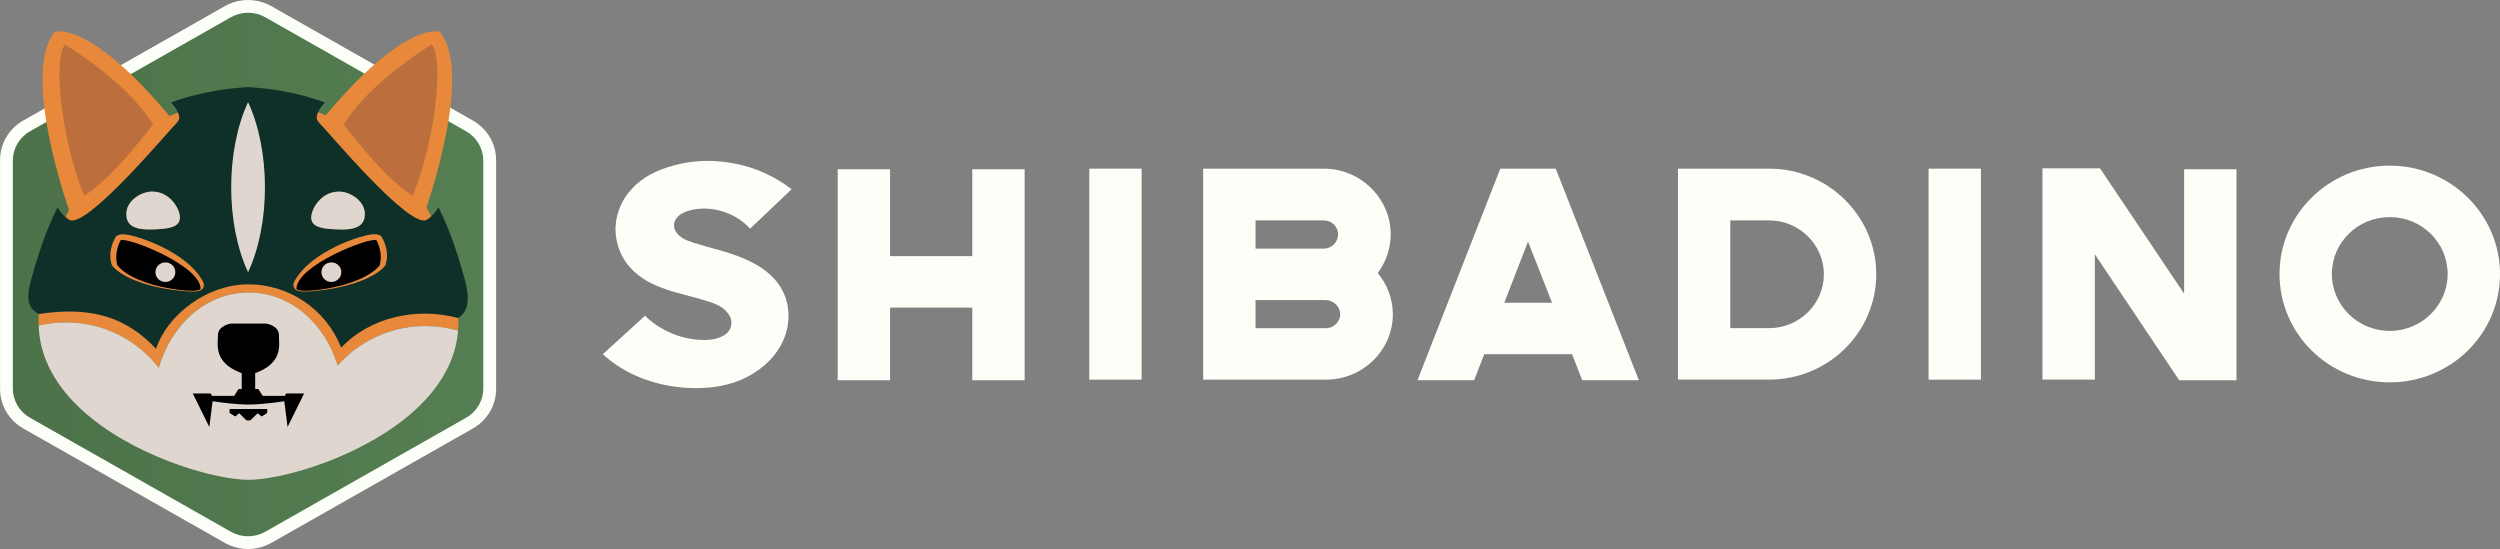 <svg width="255" height="56" viewBox="0 0 255 56" fill="none" xmlns="http://www.w3.org/2000/svg">
<rect x="0" y="0" width="255" height="56" fill="#808080" stroke="none"/>
<g clip-path="url(#clip0_0_1311)">
<path d="M48.234 12.293L45.933 10.987L44.464 10.156L39.852 7.538L38.181 6.591L27.674 0.626C26.205 -0.205 24.4 -0.205 22.934 0.626L12.336 6.639L10.795 7.515L6.209 10.117L4.541 11.064L2.374 12.293C0.905 13.124 0.004 14.661 0.004 16.326V39.667C0.004 41.333 0.908 42.87 2.374 43.704L22.934 55.374C24.403 56.205 26.208 56.205 27.674 55.374L48.234 43.704C49.7 42.873 50.604 41.336 50.604 39.667V16.33C50.604 14.664 49.7 13.127 48.234 12.296V12.293Z" fill="#FCFFF8"/>
<path d="M49.295 39.629C49.295 40.858 48.626 41.997 47.542 42.61L27.053 54.238C25.97 54.855 24.635 54.855 23.551 54.238L3.063 42.61C1.979 41.997 1.31 40.858 1.31 39.629V16.371C1.31 15.142 1.979 14.003 3.063 13.39L4.74 12.441L6.379 11.51L11.843 8.41L13.338 7.56L23.551 1.758C24.635 1.146 25.97 1.146 27.053 1.758L37.179 7.505L38.807 8.43L44.294 11.545L45.737 12.367L47.542 13.39C48.626 14.003 49.295 15.142 49.295 16.371V39.629Z" fill="url(#paint0_linear_0_1311)"/>
<path d="M46.758 32.409C46.683 28.927 45.71 25.327 43.99 22.064C43.834 21.762 43.667 21.467 43.497 21.172C44.046 19.529 45.152 15.973 45.736 12.363C45.812 11.905 45.877 11.446 45.932 10.987C46.314 7.849 46.194 4.852 44.849 3.244C43.504 2.974 41.226 3.918 38.18 6.588C37.854 6.873 37.521 7.178 37.175 7.505C35.961 8.657 34.642 10.066 33.222 11.757C32.964 11.645 32.706 11.539 32.442 11.436C30.265 10.592 27.889 10.12 25.346 10.12C22.803 10.12 20.358 10.605 18.155 11.471C17.864 11.584 17.577 11.706 17.293 11.834C15.87 10.133 14.548 8.715 13.327 7.557C12.985 7.229 12.652 6.924 12.325 6.639C9.254 3.934 6.953 2.978 5.601 3.247C4.25 4.868 4.136 7.9 4.527 11.064C4.583 11.519 4.652 11.978 4.727 12.437C5.347 16.23 6.538 19.952 7.044 21.438C6.914 21.666 6.789 21.897 6.669 22.131C5.033 25.256 4.084 28.686 3.946 32.024C3.933 32.306 3.927 32.585 3.927 32.864C3.927 32.98 3.927 33.095 3.933 33.211C4.828 32.996 5.768 32.884 6.731 32.884C10.595 32.884 14.026 34.706 16.183 37.524C17.456 33.054 21.073 29.832 25.339 29.832C29.605 29.832 33.098 32.945 34.426 37.289C36.597 34.819 39.806 33.253 43.386 33.253C44.542 33.253 45.661 33.416 46.716 33.718C46.739 33.436 46.752 33.153 46.752 32.864C46.752 32.714 46.752 32.563 46.745 32.412L46.758 32.409ZM34.635 19.551C35.673 19.551 37.208 20.462 37.208 21.82C37.208 22.731 36.737 23.437 34.773 23.405C32.807 23.373 31.858 23.167 31.756 22.304C31.655 21.441 32.729 19.49 34.635 19.551ZM18.341 22.304C18.24 23.171 17.29 23.373 15.325 23.405C13.357 23.437 12.89 22.731 12.89 21.82C12.89 20.462 14.421 19.551 15.462 19.551C17.368 19.49 18.445 21.438 18.341 22.304Z" fill="#E8883A"/>
<path d="M46.729 33.718C46.191 40.283 39.525 44.721 33.513 47.041C32.971 47.249 32.432 47.442 31.904 47.618C29.244 48.501 26.844 48.94 25.353 48.94C23.75 48.94 21.1 48.43 18.198 47.413C17.865 47.297 17.529 47.172 17.189 47.041C11.023 44.663 4.169 40.055 3.944 33.214C4.841 32.999 5.778 32.887 6.741 32.887C10.605 32.887 14.036 34.709 16.194 37.527C17.467 33.057 21.083 29.835 25.349 29.835C29.616 29.835 33.108 32.948 34.437 37.296C36.604 34.822 39.816 33.259 43.397 33.259C44.552 33.259 45.672 33.423 46.726 33.727L46.729 33.718Z" fill="#E0D6D0"/>
<path d="M12.299 24.505C12.985 24.152 20.492 27.082 20.459 29.476C20.459 29.476 20.27 29.896 17.597 29.476C14.923 29.055 12.815 28.119 11.976 27.069C11.666 26.055 12.044 24.961 12.302 24.505H12.299Z" fill="black"/>
<path d="M38.403 24.505C37.717 24.152 30.21 27.082 30.242 29.476C30.242 29.476 30.432 29.896 33.105 29.476C35.778 29.055 37.887 28.119 38.726 27.069C39.036 26.055 38.657 24.961 38.399 24.505H38.403Z" fill="black"/>
<path d="M47.385 28.42C46.791 26.286 46.004 23.713 44.725 21.146C44.532 21.467 44.294 21.781 43.99 22.06C43.86 22.182 43.716 22.298 43.556 22.404C41.875 23.533 33.376 13.323 32.517 12.482C32.23 12.2 32.269 11.821 32.445 11.436C32.605 11.086 32.883 10.733 33.137 10.454C30.993 9.662 28.522 9.113 25.666 8.904C25.542 8.895 25.421 8.888 25.297 8.879C25.173 8.888 25.052 8.895 24.928 8.904C22.069 9.113 19.598 9.662 17.453 10.454C17.714 10.743 18.002 11.109 18.158 11.471C18.322 11.844 18.351 12.209 18.073 12.482C17.215 13.323 8.715 23.533 7.034 22.404C6.904 22.317 6.786 22.224 6.672 22.128C6.333 21.833 6.071 21.492 5.862 21.149C4.586 23.716 3.796 26.286 3.206 28.424C2.494 30.898 3.088 31.497 3.93 32.027C3.937 32.027 3.943 32.027 3.95 32.027C9.476 31.196 12.952 32.434 15.919 35.579C17.058 32.107 21.106 29.014 25.294 29.001C29.419 28.988 33.229 31.485 34.805 35.457C37.775 32.309 42.535 31.318 46.722 32.434C46.732 32.428 46.742 32.422 46.752 32.415C47.578 31.883 48.083 30.875 47.378 28.427L47.385 28.42ZM34.635 19.548C35.673 19.548 37.208 20.459 37.208 21.817C37.208 22.728 36.737 23.434 34.773 23.402C32.807 23.37 31.858 23.164 31.756 22.301C31.655 21.438 32.729 19.487 34.635 19.548ZM15.462 19.548C17.368 19.487 18.445 21.435 18.341 22.301C18.24 23.168 17.29 23.37 15.325 23.402C13.357 23.434 12.89 22.728 12.89 21.817C12.89 20.459 14.421 19.548 15.462 19.548ZM20.446 29.624C20.202 29.739 19.901 29.736 19.588 29.736C19.059 29.736 18.374 29.675 17.551 29.559C14.741 29.162 12.482 28.269 11.509 27.178L11.431 27.089L11.395 26.983C11.02 25.876 11.46 24.727 11.777 24.22L11.875 24.066L12.051 23.986C12.188 23.922 12.345 23.893 12.537 23.893C13.729 23.893 19.141 25.648 20.73 28.783C20.887 29.094 20.763 29.479 20.446 29.63V29.624ZM39.332 26.98L39.297 27.085L39.218 27.175C38.242 28.27 35.983 29.158 33.176 29.556C32.354 29.672 31.668 29.733 31.14 29.733C30.823 29.733 30.523 29.736 30.278 29.62C29.961 29.473 29.837 29.084 29.994 28.773C31.587 25.638 36.995 23.883 38.19 23.883C38.383 23.883 38.542 23.915 38.68 23.976L38.856 24.056L38.95 24.21C39.27 24.714 39.708 25.866 39.332 26.973V26.98Z" fill="#0F3029"/>
<path d="M37.208 21.82C37.208 22.731 36.737 23.437 34.773 23.405C32.807 23.373 31.858 23.168 31.756 22.304C31.655 21.441 32.729 19.49 34.635 19.551C35.673 19.551 37.208 20.462 37.208 21.82Z" fill="#E0D6D0"/>
<path d="M18.341 22.301C18.239 23.167 17.29 23.369 15.325 23.402C13.356 23.434 12.89 22.728 12.89 21.816C12.89 20.459 14.421 19.548 15.462 19.548C17.368 19.487 18.445 21.435 18.341 22.301Z" fill="#E0D6D0"/>
<path d="M27.259 41.718V42.122L26.684 42.481L26.28 42.148L25.535 42.879H25.141L24.396 42.148L23.992 42.481L23.417 42.122V41.718H27.259Z" fill="black"/>
<path d="M31.022 40.132L29.332 43.55L28.999 40.925C28.999 40.925 26.906 41.262 25.356 41.265H25.327C25.059 41.265 24.772 41.252 24.485 41.236C23.114 41.153 21.684 40.925 21.684 40.925L21.351 43.55L19.66 40.132H21.498L21.619 40.379H23.884L24.331 39.677H24.654V38.063C24.599 38.04 24.543 38.021 24.488 37.998C21.769 36.923 22.232 35.133 22.232 34.177C22.232 33.221 23.522 33.009 23.522 33.009H27.161C27.161 33.009 28.45 33.198 28.45 34.177C28.45 35.156 28.93 36.997 26.028 38.063V39.677H26.352L26.799 40.379H29.064L29.185 40.132H31.022Z" fill="black"/>
<path d="M25.303 10.419C27.591 15.332 27.608 22.85 25.303 27.766C23.002 22.856 23.015 15.338 25.303 10.419Z" fill="#E0D6D0"/>
<path d="M16.87 28.76C17.43 28.76 17.885 28.314 17.885 27.762C17.885 27.211 17.43 26.764 16.87 26.764C16.309 26.764 15.854 27.211 15.854 27.762C15.854 28.314 16.309 28.76 16.87 28.76Z" fill="#E0D6D0"/>
<path d="M33.8 28.76C34.361 28.76 34.815 28.314 34.815 27.762C34.815 27.211 34.361 26.764 33.8 26.764C33.239 26.764 32.785 27.211 32.785 27.762C32.785 28.314 33.239 28.76 33.8 28.76Z" fill="#E0D6D0"/>
<g style="mix-blend-mode:multiply" opacity="0.61">
<path d="M6.639 4.537C6.639 4.537 13.021 8.381 15.619 12.716C13.004 15.97 11.007 18.38 8.585 19.978C6.238 14.196 5.386 5.965 6.639 4.537Z" fill="#A05E3E"/>
</g>
<g style="mix-blend-mode:multiply" opacity="0.61">
<path d="M44.036 4.537C44.036 4.537 37.655 8.381 35.057 12.716C37.671 15.97 39.669 18.38 42.091 19.978C44.438 14.196 45.29 5.965 44.036 4.537Z" fill="#A05E3E"/>
</g>
<path d="M68.804 23.347L68.899 23.562C69.307 24.271 70.028 24.518 70.753 24.765C72.418 25.291 74.177 25.66 75.809 26.341C76.468 26.62 77.127 26.96 77.725 27.361C78.573 27.948 79.328 28.69 79.798 29.614C80.676 31.279 80.614 33.349 79.736 35.046C78.887 36.715 77.317 38.011 75.558 38.752C73.798 39.494 71.82 39.68 69.937 39.555C66.826 39.34 63.751 38.226 61.489 36.128L65.791 32.206C67.423 33.811 69.748 34.738 72.042 34.677C73.299 34.645 74.807 34.09 74.585 32.64C74.552 32.518 74.523 32.425 74.49 32.361C74.049 31.404 73.139 31.032 72.261 30.756C70.88 30.294 69.434 30.015 68.053 29.553C66.673 29.091 65.321 28.443 64.349 27.361C63.311 26.28 62.779 24.797 62.779 23.318C62.811 21.836 63.405 20.353 64.443 19.275C65.543 18.04 67.113 17.298 68.745 16.868C70.756 16.313 72.891 16.281 74.931 16.682C77.036 17.083 79.044 17.979 80.741 19.307L78.952 21.005C78.165 21.778 77.32 22.548 76.504 23.321C75.029 21.685 72.61 20.912 70.443 21.438C69.532 21.653 68.494 22.272 68.811 23.353L68.804 23.347Z" fill="#FCFFF8"/>
<path d="M99.173 17.266H104.513V38.785H99.173V31.375H90.787V38.785H85.447V17.266H90.787V26.126H99.173V17.266Z" fill="#FCFFF8"/>
<path d="M111.107 17.202H116.447V38.724H111.107V17.202Z" fill="#FCFFF8"/>
<path d="M140.532 27.855C141.476 28.998 142.07 30.448 142.07 32.056C142.07 35.73 138.992 38.724 135.254 38.724H122.724V17.202H135.036C138.773 17.202 141.851 20.228 141.851 23.902C141.851 25.385 141.348 26.742 140.532 27.855ZM128.064 25.356H135.036C135.822 25.356 136.482 24.707 136.482 23.905C136.482 23.103 135.822 22.484 135.036 22.484H128.064V25.356ZM136.7 32.056C136.7 31.253 136.008 30.605 135.192 30.605H128.064V33.477H135.254C136.041 33.477 136.7 32.829 136.7 32.056Z" fill="#FCFFF8"/>
<path d="M160.349 36.128H151.398L150.36 38.781H144.583L153.031 17.202H158.684L167.164 38.781H161.387L160.352 36.128H160.349ZM158.309 30.878L155.857 24.64L153.439 30.878H158.305H158.309Z" fill="#FCFFF8"/>
<path d="M191.377 27.977C191.377 33.904 186.477 38.72 180.449 38.72H171.152V17.202H180.449C186.477 17.202 191.377 22.051 191.377 27.977ZM186.037 27.977C186.037 24.951 183.523 22.481 180.445 22.481H176.489V33.471H180.445C183.523 33.471 186.037 31 186.037 27.974V27.977Z" fill="#FCFFF8"/>
<path d="M196.714 17.202H202.054V38.724H196.714V17.202Z" fill="#FCFFF8"/>
<path d="M222.781 17.266H228.121V38.785H222.278L213.674 25.94V38.72H208.334V17.173H214.206L222.781 29.954V17.266Z" fill="#FCFFF8"/>
<path d="M255.001 27.948C255.001 34.061 249.977 38.999 243.756 38.999C237.534 38.999 232.511 34.061 232.511 27.948C232.511 21.836 237.567 16.894 243.756 16.894C249.944 16.894 255.001 21.864 255.001 27.948ZM249.66 27.948C249.66 24.736 247.023 22.144 243.756 22.144C240.488 22.144 237.851 24.736 237.851 27.948C237.851 31.16 240.521 33.753 243.756 33.753C246.99 33.753 249.66 31.16 249.66 27.948Z" fill="#FCFFF8"/>
</g>
<defs>
<linearGradient id="paint0_linear_0_1311" x1="1.31" y1="28" x2="49.295" y2="28" gradientUnits="userSpaceOnUse">
<stop stop-color="#4D7249"/>
<stop offset="1" stop-color="#557E52"/>
</linearGradient>
<clipPath id="clip0_0_1311">
<rect width="255" height="56" fill="white"/>
</clipPath>
</defs>
</svg>

